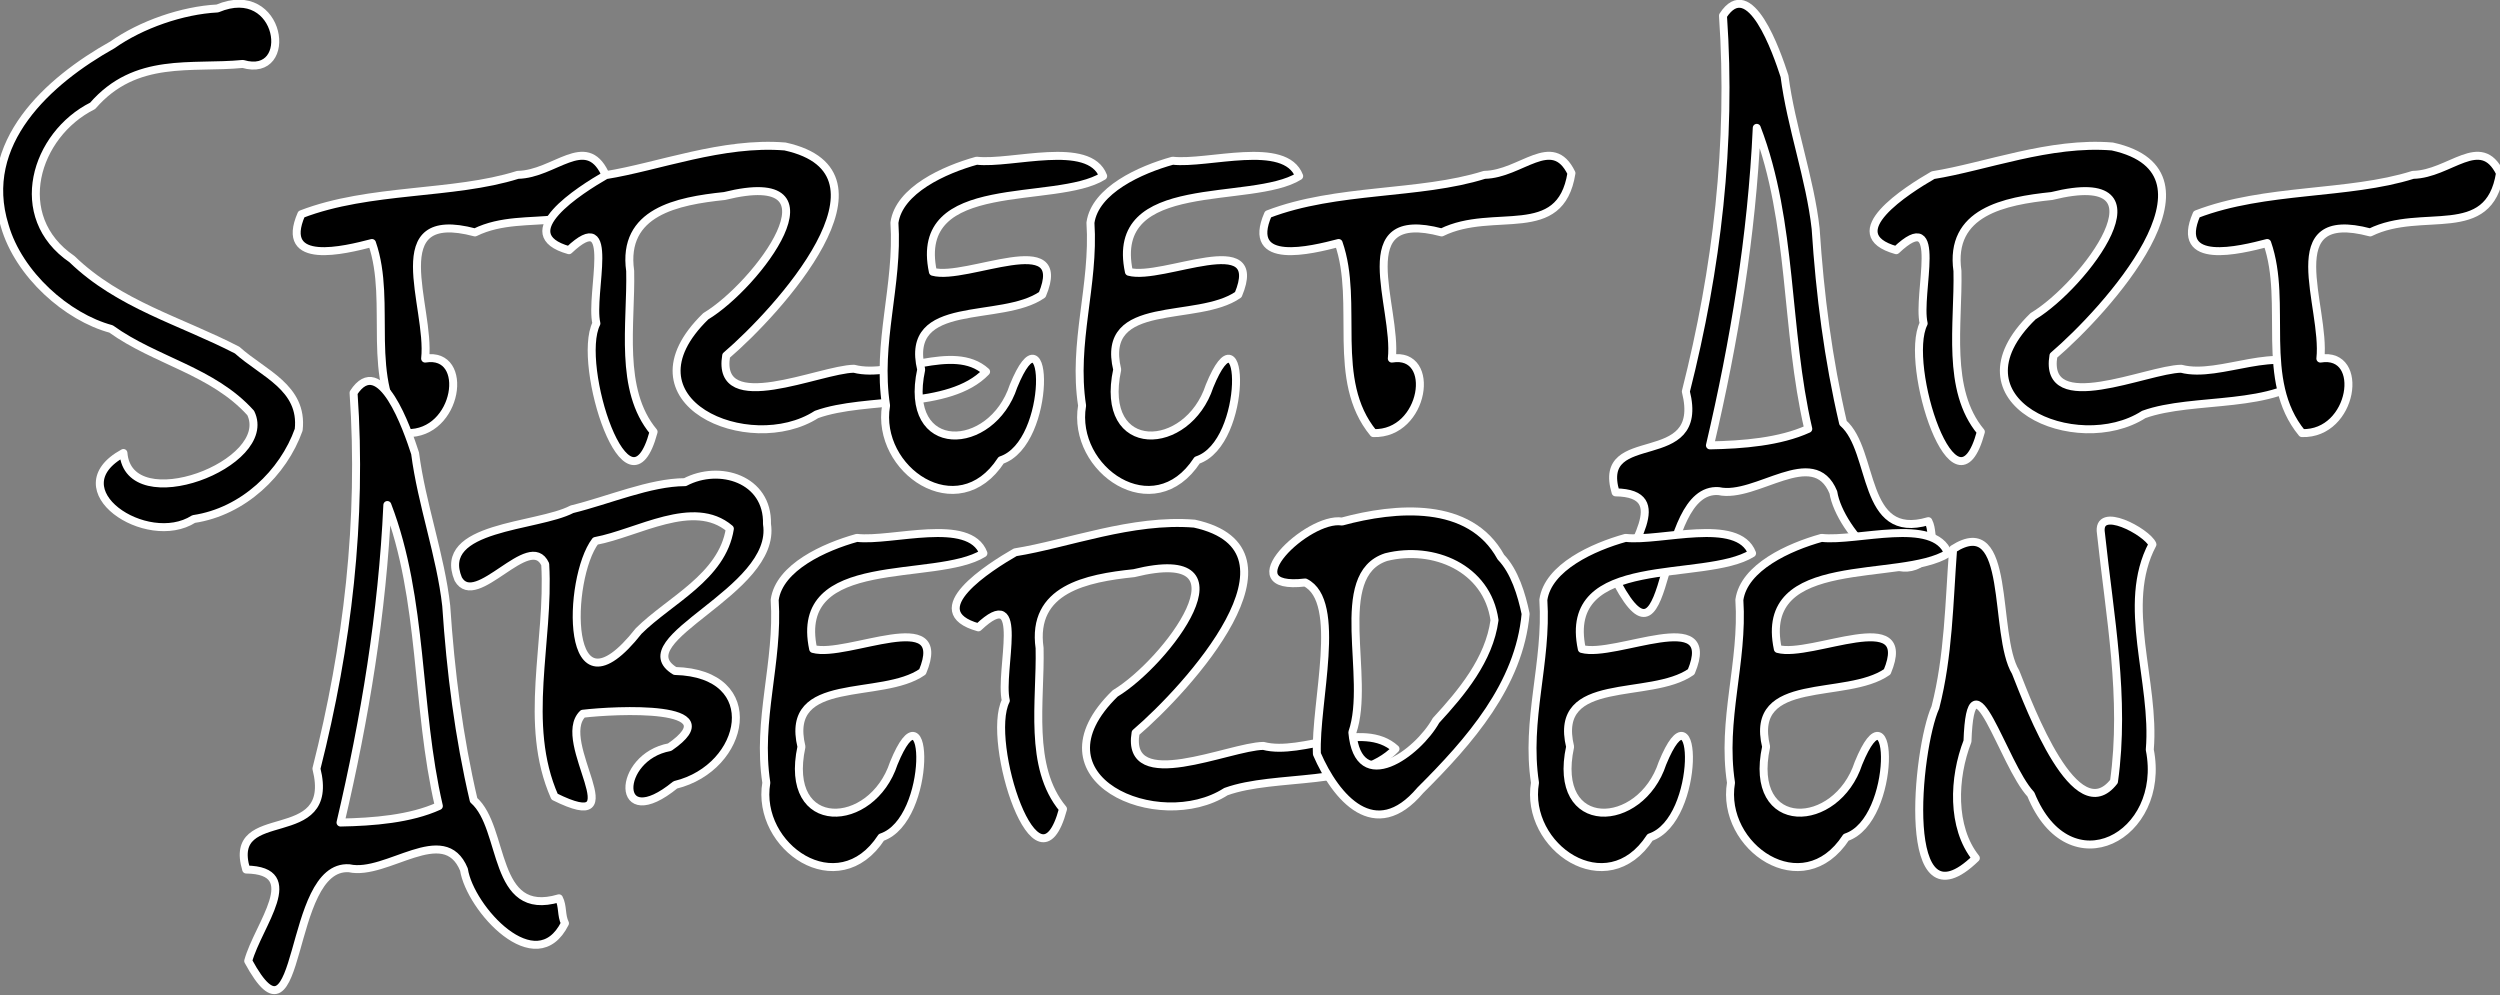 <?xml version="1.0" encoding="UTF-8" standalone="no"?>
<!-- Created with Inkscape (http://www.inkscape.org/) -->

<svg
   xmlns:dc="http://purl.org/dc/elements/1.1/"
   xmlns:cc="http://creativecommons.org/ns#"
   xmlns:rdf="http://www.w3.org/1999/02/22-rdf-syntax-ns#"
   xmlns:svg="http://www.w3.org/2000/svg"
   xmlns="http://www.w3.org/2000/svg"
   xmlns:sodipodi="http://sodipodi.sourceforge.net/DTD/sodipodi-0.dtd"
   xmlns:inkscape="http://www.inkscape.org/namespaces/inkscape"
   width="442.322mm"
   height="176.091mm"
   viewBox="0 0 1567.284 623.945"
   id="svg2"
   version="1.1"
   inkscape:version="0.91 r13725"
   sodipodi:docname="street_art_aberdeen.svg"
   inkscape:export-filename="/home/andy/street_art_aberdeen.png"
   inkscape:export-xdpi="90"
   inkscape:export-ydpi="90">
  <rect x="0" y="0" width="1567.284" height="623.945" fill="#808080" stroke="none"/>
  <defs
     id="defs4" />
  <sodipodi:namedview
     id="base"
     pagecolor="#ffffff"
     bordercolor="#666666"
     borderopacity="1.0"
     inkscape:pageopacity="0.0"
     inkscape:pageshadow="2"
     inkscape:zoom="0.35"
     inkscape:cx="94.843768"
     inkscape:cy="440.21293"
     inkscape:document-units="px"
     inkscape:current-layer="layer1"
     showgrid="false"
     inkscape:window-width="1920"
     inkscape:window-height="1020"
     inkscape:window-x="0"
     inkscape:window-y="31"
     inkscape:window-maximized="1"
     fit-margin-top="0"
     fit-margin-left="0"
     fit-margin-right="0"
     fit-margin-bottom="0" />
  <g
     inkscape:label="Layer 1"
     inkscape:groupmode="layer"
     id="layer1"
     transform="translate(246.987,-357.202)">
    <path
       style="font-style:normal;font-variant:normal;font-weight:normal;font-stretch:normal;font-size:241.577px;line-height:87%;font-family:'Rock Salt';-inkscape-font-specification:'Rock Salt';text-align:center;letter-spacing:0px;word-spacing:0px;text-anchor:middle;fill:#000000;fill-opacity:1;stroke:#ffffff;stroke-width:5;stroke-linecap:butt;stroke-linejoin:round;stroke-miterlimit:4;stroke-dasharray:none;stroke-opacity:1"
       d="m -59.726,626.592 c -9.616,27.066 -34.701,51.349 -65.845,56.001 -29.408,18.769 -85.649,-18.644 -44.037,-41.404 3.336,41.687 95.318,6.764 79.79,-25.081 -23.727,-26.393 -59.862,-32.708 -87.549,-52.684 -27.489,-7.388 -57.888,-34.072 -66.684,-64.76 -16.109,-51.854 27.259,-90.808 67.523,-113.33 18.04,-12.725 43.805,-21.683 65.845,-22.825 40.444,-17.043 48.921,44.456 15.937,34.769 -32.281,3.165 -67.067,-4.939 -94.154,26.275 -36.103,18.016 -51.913,69.533 -13.001,96.078 29.629,28.664 68.254,38.772 103.591,57.063 16.221,14.606 41.512,23.417 38.584,49.897 z"
       id="path4159"
       inkscape:connector-curvature="0" />
    <path
       style="font-style:normal;font-variant:normal;font-weight:normal;font-stretch:normal;font-size:241.577px;line-height:87%;font-family:'Rock Salt';-inkscape-font-specification:'Rock Salt';text-align:center;letter-spacing:0px;word-spacing:0px;text-anchor:middle;fill:#000000;fill-opacity:1;stroke:#ffffff;stroke-width:5;stroke-linecap:butt;stroke-linejoin:round;stroke-miterlimit:4;stroke-dasharray:none;stroke-opacity:1"
       d="m 132.148,465.754 c -6.92,43.575 -48.664,21.017 -81.363,37.157 -58.886,-15.658 -27.675,46.418 -31.245,79.092 28.492,-4.729 20.781,47.694 -11.533,46.712 -27.278,-33.145 -8.622,-81.502 -21.809,-119.169 -16.957,4.414 -58.573,14.844 -44.246,-18.048 42.8,-16.475 95.192,-11.906 135.675,-24.683 22.986,-0.393 42.394,-25.985 54.522,-1.062 z"
       id="path4161"
       inkscape:connector-curvature="0" />
    <path
       style="font-style:normal;font-variant:normal;font-weight:normal;font-stretch:normal;font-size:241.577px;line-height:87%;font-family:'Rock Salt';-inkscape-font-specification:'Rock Salt';text-align:center;letter-spacing:0px;word-spacing:0px;text-anchor:middle;fill:#000000;fill-opacity:1;stroke:#ffffff;stroke-width:5;stroke-linecap:butt;stroke-linejoin:round;stroke-miterlimit:4;stroke-dasharray:none;stroke-opacity:1"
       d="m 371.204,590.231 c -23.273,24.229 -75.142,15.525 -106.317,26.806 -42.075,26.977 -124.329,-8.162 -69.41,-61.575 32.122,-19.279 88.814,-94.463 11.743,-75.376 -29.657,3.102 -64.383,9.871 -59.135,46.977 0.77,33.098 -7.313,74.496 14.679,100.855 -15.954,59.449 -48.796,-42.284 -35.858,-67.945 -4.316,-18.624 13.284,-74.714 -17.195,-45.916 -36.585,-10.292 7.193,-37.907 23.08,-47.059 32.655,-5.211 73.301,-21.183 112.385,-17.966 74.981,16.492 -4.736,103.613 -36.907,131.112 -6.569,38.954 58.933,8.482 80.105,8.228 24.468,6.46 62.279,-16.771 82.831,1.858 z"
       id="path4163"
       inkscape:connector-curvature="0" />
    <path
       style="font-style:normal;font-variant:normal;font-weight:normal;font-stretch:normal;font-size:241.577px;line-height:87%;font-family:'Rock Salt';-inkscape-font-specification:'Rock Salt';text-align:center;letter-spacing:0px;word-spacing:0px;text-anchor:middle;fill:#000000;fill-opacity:1;stroke:#ffffff;stroke-width:5;stroke-linecap:butt;stroke-linejoin:round;stroke-miterlimit:4;stroke-dasharray:none;stroke-opacity:1"
       d="m 444.598,467.612 c -29.82,18.651 -119.634,-0.833 -106.736,59.982 20.912,5.772 86.178,-27.904 68.571,14.332 -25.684,18.041 -86.875,1.454 -75.911,46.977 -11.755,54.58 44.22,52.049 57.877,10.351 22.064,-53.983 24.73,35.668 -7.759,46.447 -27.128,41.683 -78.956,6.032 -72.136,-34.238 -6.047,-39.444 7.8,-75.385 5.242,-114.657 2.899,-20.445 31.266,-33.215 51.54,-38.848 21.919,2.498 70.507,-13.403 79.311,9.653 z"
       id="path4165"
       inkscape:connector-curvature="0" />
    <path
       style="font-style:normal;font-variant:normal;font-weight:normal;font-stretch:normal;font-size:241.577px;line-height:87%;font-family:'Rock Salt';-inkscape-font-specification:'Rock Salt';text-align:center;letter-spacing:0px;word-spacing:0px;text-anchor:middle;fill:#000000;fill-opacity:1;stroke:#ffffff;stroke-width:5;stroke-linecap:butt;stroke-linejoin:round;stroke-miterlimit:4;stroke-dasharray:none;stroke-opacity:1"
       d="m 567.481,467.612 c -29.82,18.651 -119.634,-0.833 -106.736,59.982 20.912,5.772 86.178,-27.904 68.571,14.332 -25.684,18.041 -86.875,1.454 -75.911,46.977 -11.755,54.58 44.22,52.049 57.877,10.351 22.064,-53.983 24.73,35.668 -7.759,46.447 -27.128,41.683 -78.956,6.032 -72.136,-34.238 -6.047,-39.444 7.8,-75.385 5.242,-114.657 2.899,-20.445 31.266,-33.215 51.54,-38.848 21.919,2.498 70.507,-13.403 79.311,9.653 z"
       id="path4167"
       inkscape:connector-curvature="0" />
    <path
       style="font-style:normal;font-variant:normal;font-weight:normal;font-stretch:normal;font-size:241.577px;line-height:87%;font-family:'Rock Salt';-inkscape-font-specification:'Rock Salt';text-align:center;letter-spacing:0px;word-spacing:0px;text-anchor:middle;fill:#000000;fill-opacity:1;stroke:#ffffff;stroke-width:5;stroke-linecap:butt;stroke-linejoin:round;stroke-miterlimit:4;stroke-dasharray:none;stroke-opacity:1"
       d="m 738.175,465.754 c -6.92,43.575 -48.664,21.017 -81.363,37.157 -58.886,-15.658 -27.675,46.418 -31.245,79.092 28.492,-4.729 20.781,47.694 -11.533,46.712 -27.278,-33.145 -8.622,-81.502 -21.809,-119.169 -16.957,4.414 -58.573,14.844 -44.246,-18.048 42.8,-16.475 95.192,-11.906 135.675,-24.683 22.986,-0.393 42.394,-25.985 54.522,-1.062 z"
       id="path4169"
       inkscape:connector-curvature="0" />
    <path
       style="font-style:normal;font-variant:normal;font-weight:normal;font-stretch:normal;font-size:241.577px;line-height:87%;font-family:'Rock Salt';-inkscape-font-specification:'Rock Salt';text-align:center;letter-spacing:0px;word-spacing:0px;text-anchor:middle;fill:#000000;fill-opacity:1;stroke:#ffffff;stroke-width:5;stroke-linecap:butt;stroke-linejoin:round;stroke-miterlimit:4;stroke-dasharray:none;stroke-opacity:1"
       d="m 965.698,699.579 c -18.145,36.266 -59.519,-9.316 -63.329,-33.707 -12.467,-30.317 -48.471,4.419 -71.926,-0.796 -39.771,-2.778 -28.623,122.177 -63.329,58.125 6.226,-22.691 35.69,-56.753 -1.258,-57.328 -12.662,-42.164 56.818,-12.463 44.037,-63.234 19.516,-76.992 28.827,-155.636 23.276,-235.617 16.829,-25.935 33.734,22.934 38.584,37.953 4.064,31.657 16.048,64.297 19.502,95.547 2.705,41.692 7.907,81.939 17.195,121.823 20.064,17.575 11.196,74.115 53.473,61.575 2.571,4.881 1.301,10.736 3.775,15.659 z m -79.056,-73.518 c -14.529,-62.478 -9.48,-129.403 -32.294,-188.706 -3.096,67.648 -14.032,133.696 -29.358,199.057 20.587,-0.358 43.878,-2.24 61.651,-10.351 z"
       id="path4171"
       inkscape:connector-curvature="0" />
    <path
       style="font-style:normal;font-variant:normal;font-weight:normal;font-stretch:normal;font-size:241.577px;line-height:87%;font-family:'Rock Salt';-inkscape-font-specification:'Rock Salt';text-align:center;letter-spacing:0px;word-spacing:0px;text-anchor:middle;fill:#000000;fill-opacity:1;stroke:#ffffff;stroke-width:5;stroke-linecap:butt;stroke-linejoin:round;stroke-miterlimit:4;stroke-dasharray:none;stroke-opacity:1"
       d="m 1203.286,590.231 c -23.273,24.229 -75.142,15.525 -106.317,26.806 -42.075,26.977 -124.329,-8.162 -69.41,-61.575 32.122,-19.279 88.814,-94.463 11.743,-75.376 -29.657,3.102 -64.383,9.871 -59.135,46.977 0.77,33.098 -7.313,74.496 14.679,100.855 -15.954,59.449 -48.796,-42.284 -35.858,-67.945 -4.316,-18.624 13.284,-74.714 -17.195,-45.916 -36.585,-10.292 7.193,-37.907 23.08,-47.059 32.655,-5.211 73.301,-21.183 112.385,-17.966 74.981,16.492 -4.736,103.613 -36.907,131.112 -6.57,38.954 58.933,8.482 80.105,8.228 24.468,6.46 62.279,-16.771 82.831,1.858 z"
       id="path4173"
       inkscape:connector-curvature="0" />
    <path
       style="font-style:normal;font-variant:normal;font-weight:normal;font-stretch:normal;font-size:241.577px;line-height:87%;font-family:'Rock Salt';-inkscape-font-specification:'Rock Salt';text-align:center;letter-spacing:0px;word-spacing:0px;text-anchor:middle;fill:#000000;fill-opacity:1;stroke:#ffffff;stroke-width:5;stroke-linecap:butt;stroke-linejoin:round;stroke-miterlimit:4;stroke-dasharray:none;stroke-opacity:1"
       d="m 1320.298,465.754 c -6.92,43.575 -48.664,21.017 -81.363,37.157 -58.886,-15.658 -27.675,46.418 -31.245,79.092 28.492,-4.729 20.781,47.694 -11.533,46.712 -27.278,-33.145 -8.622,-81.502 -21.808,-119.169 -16.957,4.414 -58.573,14.844 -44.246,-18.048 42.8,-16.475 95.192,-11.906 135.675,-24.683 22.986,-0.393 42.394,-25.985 54.522,-1.062 z"
       id="path4175"
       inkscape:connector-curvature="0" />
    <path
       style="font-style:normal;font-variant:normal;font-weight:normal;font-stretch:normal;font-size:241.577px;line-height:87%;font-family:'Rock Salt';-inkscape-font-specification:'Rock Salt';text-align:center;letter-spacing:0px;word-spacing:0px;text-anchor:middle;fill:#000000;fill-opacity:1;stroke:#ffffff;stroke-width:5;stroke-linecap:butt;stroke-linejoin:round;stroke-miterlimit:4;stroke-dasharray:none;stroke-opacity:1"
       d="m 107.194,936.027 c -18.145,36.266 -59.519,-9.316 -63.329,-33.707 -12.467,-30.316 -48.471,4.419 -71.926,-0.796 -39.771,-2.778 -28.623,122.177 -63.329,58.125 6.226,-22.691 35.69,-56.753 -1.258,-57.328 -12.662,-42.164 56.818,-12.463 44.037,-63.234 19.516,-76.992 28.827,-155.636 23.276,-235.617 16.829,-25.935 33.734,22.934 38.584,37.953 4.064,31.657 16.048,64.297 19.502,95.547 2.764,41.513 7.885,82.024 17.195,121.823 20.064,17.575 11.196,74.115 53.473,61.575 2.571,4.881 1.301,10.736 3.775,15.659 z M 28.137,862.509 C 13.609,800.031 18.658,733.106 -4.156,673.803 -7.252,741.451 -18.188,807.499 -33.514,872.86 c 20.587,-0.358 43.878,-2.24 61.651,-10.351 z"
       id="path4177"
       inkscape:connector-curvature="0" />
    <path
       style="font-style:normal;font-variant:normal;font-weight:normal;font-stretch:normal;font-size:241.577px;line-height:87%;font-family:'Rock Salt';-inkscape-font-specification:'Rock Salt';text-align:center;letter-spacing:0px;word-spacing:0px;text-anchor:middle;fill:#000000;fill-opacity:1;stroke:#ffffff;stroke-width:5;stroke-linecap:butt;stroke-linejoin:round;stroke-miterlimit:4;stroke-dasharray:none;stroke-opacity:1"
       d="m 233.851,685.746 c 6.538,42.302 -90.077,72.417 -57.667,92.097 56.747,1.451 44.59,60.608 0.21,71.395 -38.315,31.289 -37.258,-17.477 -3.565,-23.621 39.452,-27.17 -34.685,-23.334 -54.422,-20.967 -18.208,17.531 33.276,77.323 -17.714,52.02 -20.18,-45.617 -3.047,-97.234 -5.872,-145.709 -9.753,-21.216 -43.467,28.757 -54.522,9.289 -13.906,-33.5 49.45,-32.361 71.297,-43.792 23.133,-5.671 48.899,-16.916 70.878,-16.986 21.496,-11.338 52.117,-2.038 51.376,26.275 z m -23.276,2.92 c -22.742,-19.363 -57.878,2.797 -84.299,7.697 -17.702,23.237 -20.165,116.423 27.156,56.399 19.475,-19.301 52.376,-33.817 57.143,-64.096 z"
       id="path4179"
       inkscape:connector-curvature="0" />
    <path
       style="font-style:normal;font-variant:normal;font-weight:normal;font-stretch:normal;font-size:241.577px;line-height:87%;font-family:'Rock Salt';-inkscape-font-specification:'Rock Salt';text-align:center;letter-spacing:0px;word-spacing:0px;text-anchor:middle;fill:#000000;fill-opacity:1;stroke:#ffffff;stroke-width:5;stroke-linecap:butt;stroke-linejoin:round;stroke-miterlimit:4;stroke-dasharray:none;stroke-opacity:1"
       d="m 369.526,704.06 c -29.82,18.65 -119.634,-0.833 -106.736,59.982 20.912,5.772 86.178,-27.904 68.571,14.332 -25.684,18.041 -86.875,1.454 -75.911,46.977 -11.755,54.58 44.22,52.049 57.877,10.351 22.064,-53.983 24.73,35.668 -7.759,46.447 -27.128,41.683 -78.956,6.032 -72.136,-34.238 -6.047,-39.444 7.8,-75.385 5.242,-114.657 2.899,-20.445 31.266,-33.215 51.54,-38.848 21.919,2.498 70.507,-13.403 79.311,9.653 z"
       id="path4181"
       inkscape:connector-curvature="0" />
    <path
       style="font-style:normal;font-variant:normal;font-weight:normal;font-stretch:normal;font-size:241.577px;line-height:87%;font-family:'Rock Salt';-inkscape-font-specification:'Rock Salt';text-align:center;letter-spacing:0px;word-spacing:0px;text-anchor:middle;fill:#000000;fill-opacity:1;stroke:#ffffff;stroke-width:5;stroke-linecap:butt;stroke-linejoin:round;stroke-miterlimit:4;stroke-dasharray:none;stroke-opacity:1"
       d="m 627.874,826.679 c -23.273,24.229 -75.142,15.525 -106.317,26.806 -42.075,26.977 -124.329,-8.162 -69.41,-61.575 32.122,-19.279 88.814,-94.463 11.743,-75.376 -29.657,3.102 -64.383,9.871 -59.135,46.977 0.77,33.098 -7.313,74.496 14.679,100.855 -15.954,59.449 -48.796,-42.284 -35.858,-67.945 -4.316,-18.624 13.284,-74.714 -17.195,-45.916 -36.585,-10.292 7.193,-37.907 23.08,-47.059 32.655,-5.211 73.301,-21.183 112.385,-17.966 74.981,16.492 -4.736,103.613 -36.907,131.112 -6.569,38.954 58.933,8.482 80.105,8.228 24.468,6.46 62.279,-16.771 82.831,1.858 z"
       id="path4183"
       inkscape:connector-curvature="0" />
    <path
       style="font-style:normal;font-variant:normal;font-weight:normal;font-stretch:normal;font-size:241.577px;line-height:87%;font-family:'Rock Salt';-inkscape-font-specification:'Rock Salt';text-align:center;letter-spacing:0px;word-spacing:0px;text-anchor:middle;fill:#000000;fill-opacity:1;stroke:#ffffff;stroke-width:5;stroke-linecap:butt;stroke-linejoin:round;stroke-miterlimit:4;stroke-dasharray:none;stroke-opacity:1"
       d="m 709.447,742.013 c -3.986,44.424 -35.124,79.88 -66.055,110.676 -28.376,33.568 -52.919,4.637 -64.797,-22.825 -1.363,-31.929 16.51,-95.717 -7.339,-107.491 -47.478,5.595 1.716,-41.616 23.067,-38.219 33.596,-9.093 80.127,-13.247 99.607,22.294 8.619,8.937 12.996,23.507 15.518,35.565 z m -19.502,3.981 c -4.639,-32.892 -38.481,-46.878 -67.942,-39.546 -34.789,11.31 -9.311,75.579 -21.18,109.879 3.603,40.398 40.995,13.113 52.425,-7.431 16.006,-17.411 33.365,-38.093 36.697,-62.902 z"
       id="path4185"
       inkscape:connector-curvature="0" />
    <path
       style="font-style:normal;font-variant:normal;font-weight:normal;font-stretch:normal;font-size:241.577px;line-height:87%;font-family:'Rock Salt';-inkscape-font-specification:'Rock Salt';text-align:center;letter-spacing:0px;word-spacing:0px;text-anchor:middle;fill:#000000;fill-opacity:1;stroke:#ffffff;stroke-width:5;stroke-linecap:butt;stroke-linejoin:round;stroke-miterlimit:4;stroke-dasharray:none;stroke-opacity:1"
       d="m 851.412,704.06 c -29.82,18.65 -119.634,-0.833 -106.736,59.982 20.912,5.772 86.178,-27.904 68.571,14.332 -25.684,18.041 -86.875,1.454 -75.911,46.977 -11.755,54.58 44.22,52.049 57.877,10.351 22.064,-53.983 24.73,35.668 -7.759,46.447 -27.128,41.683 -78.956,6.032 -72.136,-34.238 -6.047,-39.444 7.8,-75.385 5.242,-114.657 2.899,-20.445 31.266,-33.215 51.54,-38.848 21.919,2.498 70.507,-13.403 79.311,9.653 z"
       id="path4187"
       inkscape:connector-curvature="0" />
    <path
       style="font-style:normal;font-variant:normal;font-weight:normal;font-stretch:normal;font-size:241.577px;line-height:87%;font-family:'Rock Salt';-inkscape-font-specification:'Rock Salt';text-align:center;letter-spacing:0px;word-spacing:0px;text-anchor:middle;fill:#000000;fill-opacity:1;stroke:#ffffff;stroke-width:5;stroke-linecap:butt;stroke-linejoin:round;stroke-miterlimit:4;stroke-dasharray:none;stroke-opacity:1"
       d="m 974.296,704.06 c -29.82,18.65 -119.634,-0.833 -106.736,59.982 20.912,5.772 86.178,-27.904 68.571,14.332 -25.684,18.041 -86.875,1.454 -75.911,46.977 -11.755,54.58 44.22,52.049 57.877,10.351 22.064,-53.983 24.73,35.668 -7.759,46.447 -27.128,41.683 -78.956,6.032 -72.136,-34.238 -6.047,-39.444 7.8,-75.385 5.242,-114.657 2.899,-20.445 31.266,-33.215 51.54,-38.848 21.919,2.498 70.507,-13.403 79.311,9.653 z"
       id="path4189"
       inkscape:connector-curvature="0" />
    <path
       style="font-style:normal;font-variant:normal;font-weight:normal;font-stretch:normal;font-size:241.577px;line-height:87%;font-family:'Rock Salt';-inkscape-font-specification:'Rock Salt';text-align:center;letter-spacing:0px;word-spacing:0px;text-anchor:middle;fill:#000000;fill-opacity:1;stroke:#ffffff;stroke-width:5;stroke-linecap:butt;stroke-linejoin:round;stroke-miterlimit:4;stroke-dasharray:none;stroke-opacity:1"
       d="m 1102.421,698.486 c -20.166,37.954 1.962,85.736 -1.678,128.723 10.671,54.244 -50.48,87.139 -74.548,28.001 -17.444,-18.623 -37.703,-93.563 -39.738,-33.309 -8.875,22.759 -10.21,53.958 5.242,73.253 -48.271,46.901 -37.075,-68.567 -25.373,-94.486 8.299,-32.249 8.619,-65.804 11.114,-99.263 37.256,-23.842 24.795,53.543 39.214,77.234 9.07,22.977 37.781,99.211 61.651,68.476 7.316,-52.216 -2.732,-103.937 -8.178,-155.53 -2.929,-18.12 28.91,-0.947 32.294,6.901 z"
       id="path4191"
       inkscape:connector-curvature="0" />
  </g>
</svg>

